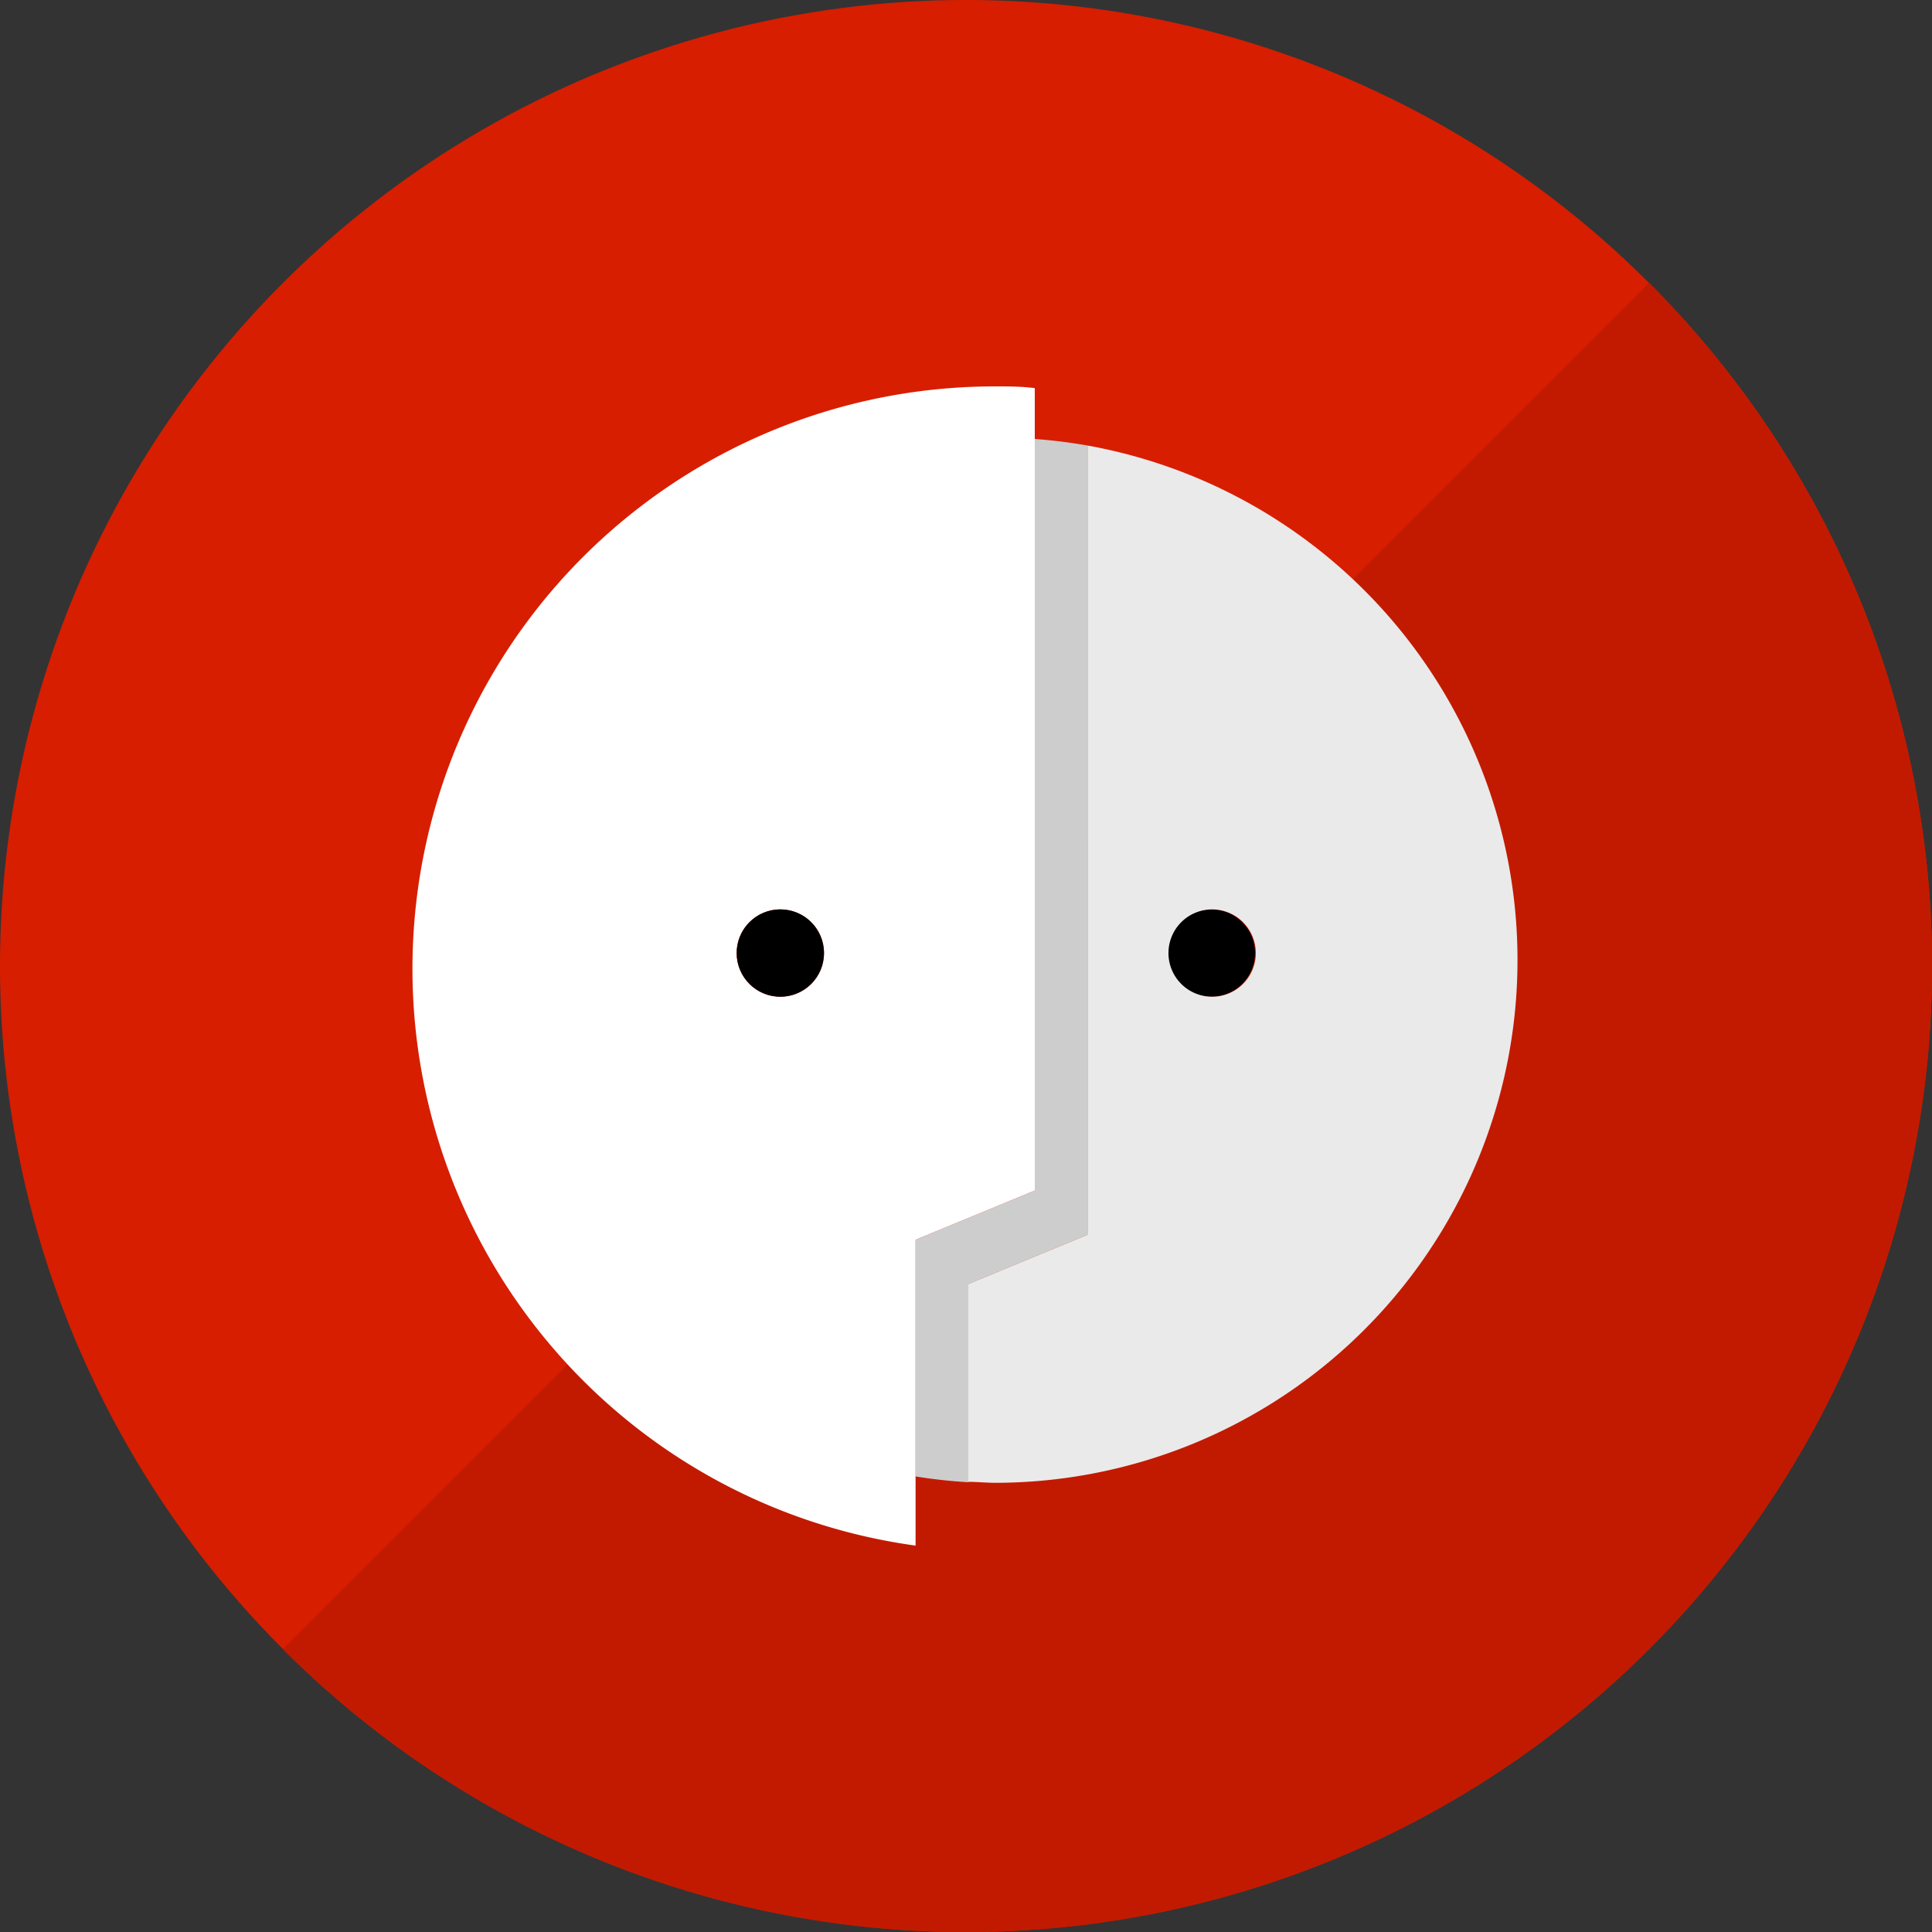 <svg xmlns="http://www.w3.org/2000/svg" viewBox="0 0 100 100"><rect x="0" y="0" width="100" height="100" fill="#333333" stroke="none"/><defs><style>.cls-1{fill:#d71e00;}.cls-2{fill:#c21a00;}.cls-3{fill:#cdcdcd;}.cls-4{fill:#fff;}.cls-5{fill:#eaeaea;}</style></defs><title>Logo</title><g id="Layer_1"><circle class="cls-1" cx="50" cy="50" r="50" transform="translate(-20.71 50) rotate(-45)"/><path class="cls-2" d="M85.36 14.64a50 50 0 0 1-70.72 70.72z"/><path class="cls-3" d="M53.56 22.72v38.9l-6.17 2.55v12.25a27 27 0 0 0 2.73.3V66.46l6.17-2.55V23.06c-.9-.16-1.81-.27-2.73-.34z"/><path class="cls-4" d="M51.54 20a30.14 30.14 0 0 0-4.15 60V64.17l6.17-2.55V20.09c-.67-.09-1.34-.09-2.02-.09zM40.39 51.59a2.26 2.26 0 1 1 2.26-2.26 2.26 2.26 0 0 1-2.26 2.26z"/><circle cx="40.39" cy="49.33" r="2.26"/><circle cx="62.7" cy="49.33" r="2.26"/><path class="cls-5" d="M56.29 23.06v40.85l-6.17 2.55V76.7c.47 0 .95.05 1.43.05a27.06 27.06 0 0 0 4.74-53.69zm6.41 28.53a2.26 2.26 0 1 1 2.3-2.26 2.26 2.26 0 0 1-2.3 2.26z"/></g></svg>